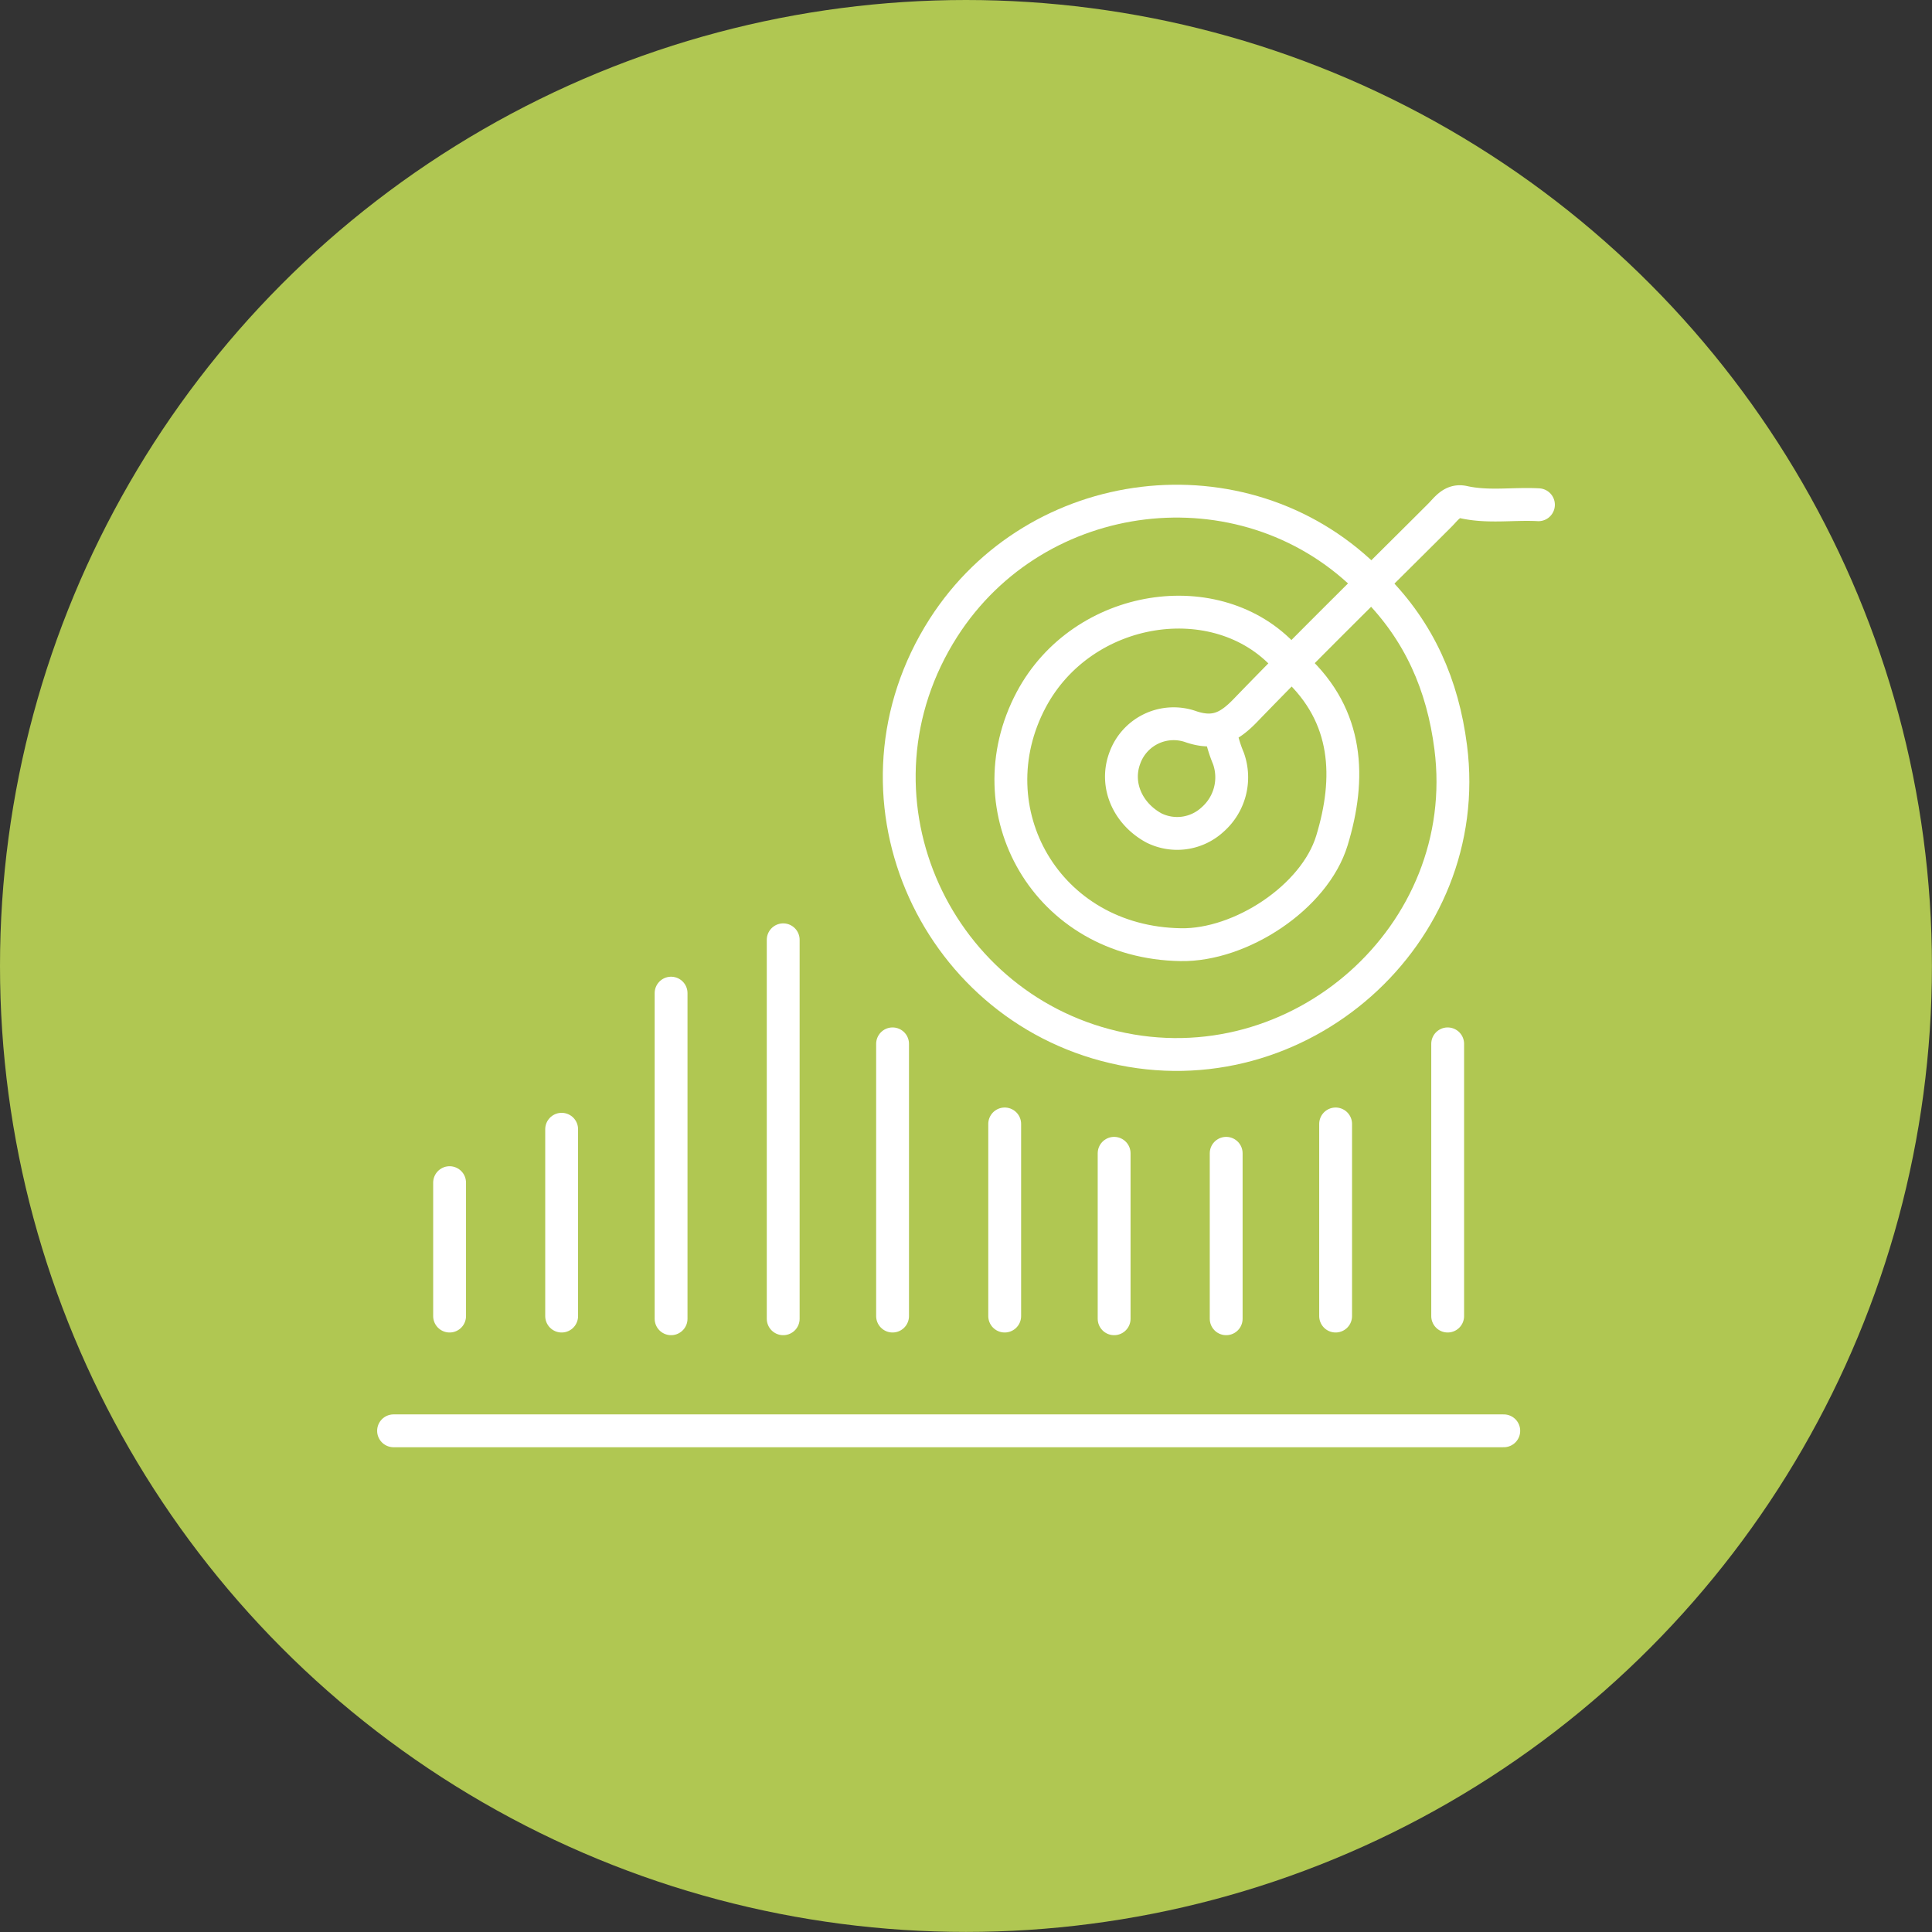 <?xml version="1.0" encoding="UTF-8" ?><svg id="Layer_1" data-name="Layer 1" xmlns="http://www.w3.org/2000/svg" viewBox="0 0 265.87 265.87"><rect x="0" y="0" width="265.87" height="265.87" fill="#333333" stroke="none"/><defs><style>.cls-1{fill:#b0c752;}.cls-2{fill:none;stroke:#fff;stroke-linecap:round;stroke-linejoin:round;stroke-width:4.52px;}</style></defs><title>desktop splash-mockup</title><circle class="cls-1" cx="132.93" cy="132.93" r="132.93"/><path class="cls-2" d="M187.84,79.38c-16.88-16.37-45.17-13-58,7-14.55,22.77-1.58,51.87,23.42,57.72,25.44,6,49.68-15.48,46.38-41.25-1.1-8.6-4.32-15.9-10.36-22"/><path class="cls-2" d="M206.94,196.9H54.16"/><path class="cls-2" d="M176.82,90.4C167.51,80.21,149,83,141.92,96.27,133.82,111.5,144,129.72,162.5,130c8.2.14,18.4-6.49,20.79-14.33,2.61-8.56,2.34-17.08-5-23.83"/><path class="cls-2" d="M107.78,129.33v52.15"/><path class="cls-2" d="M92.35,136.67v44.81"/><path class="cls-2" d="M211.71,69.46c-3.43-.19-6.87.4-10.29-.36-1.6-.36-2.38.92-3.3,1.83-8.94,8.93-18,17.79-26.76,26.86-2.25,2.32-4.19,3.31-7.43,2.23a7.14,7.14,0,0,0-9.15,4.33c-1.35,3.66.4,7.61,4,9.58a7.18,7.18,0,0,0,8.08-1.14,7.73,7.73,0,0,0,2.19-8.42A18.84,18.84,0,0,1,168,101"/><path class="cls-2" d="M122.83,143.65v37.46"/><path class="cls-2" d="M199.22,143.65v37.46"/><path class="cls-2" d="M138.26,154.67v26.44"/><path class="cls-2" d="M183.8,154.67v26.44"/><path class="cls-2" d="M77.29,155.4v25.71"/><path class="cls-2" d="M153.32,158.71v22.77"/><path class="cls-2" d="M168.74,158.71v22.77"/><path class="cls-2" d="M61.87,162.75v18.36"/></svg>